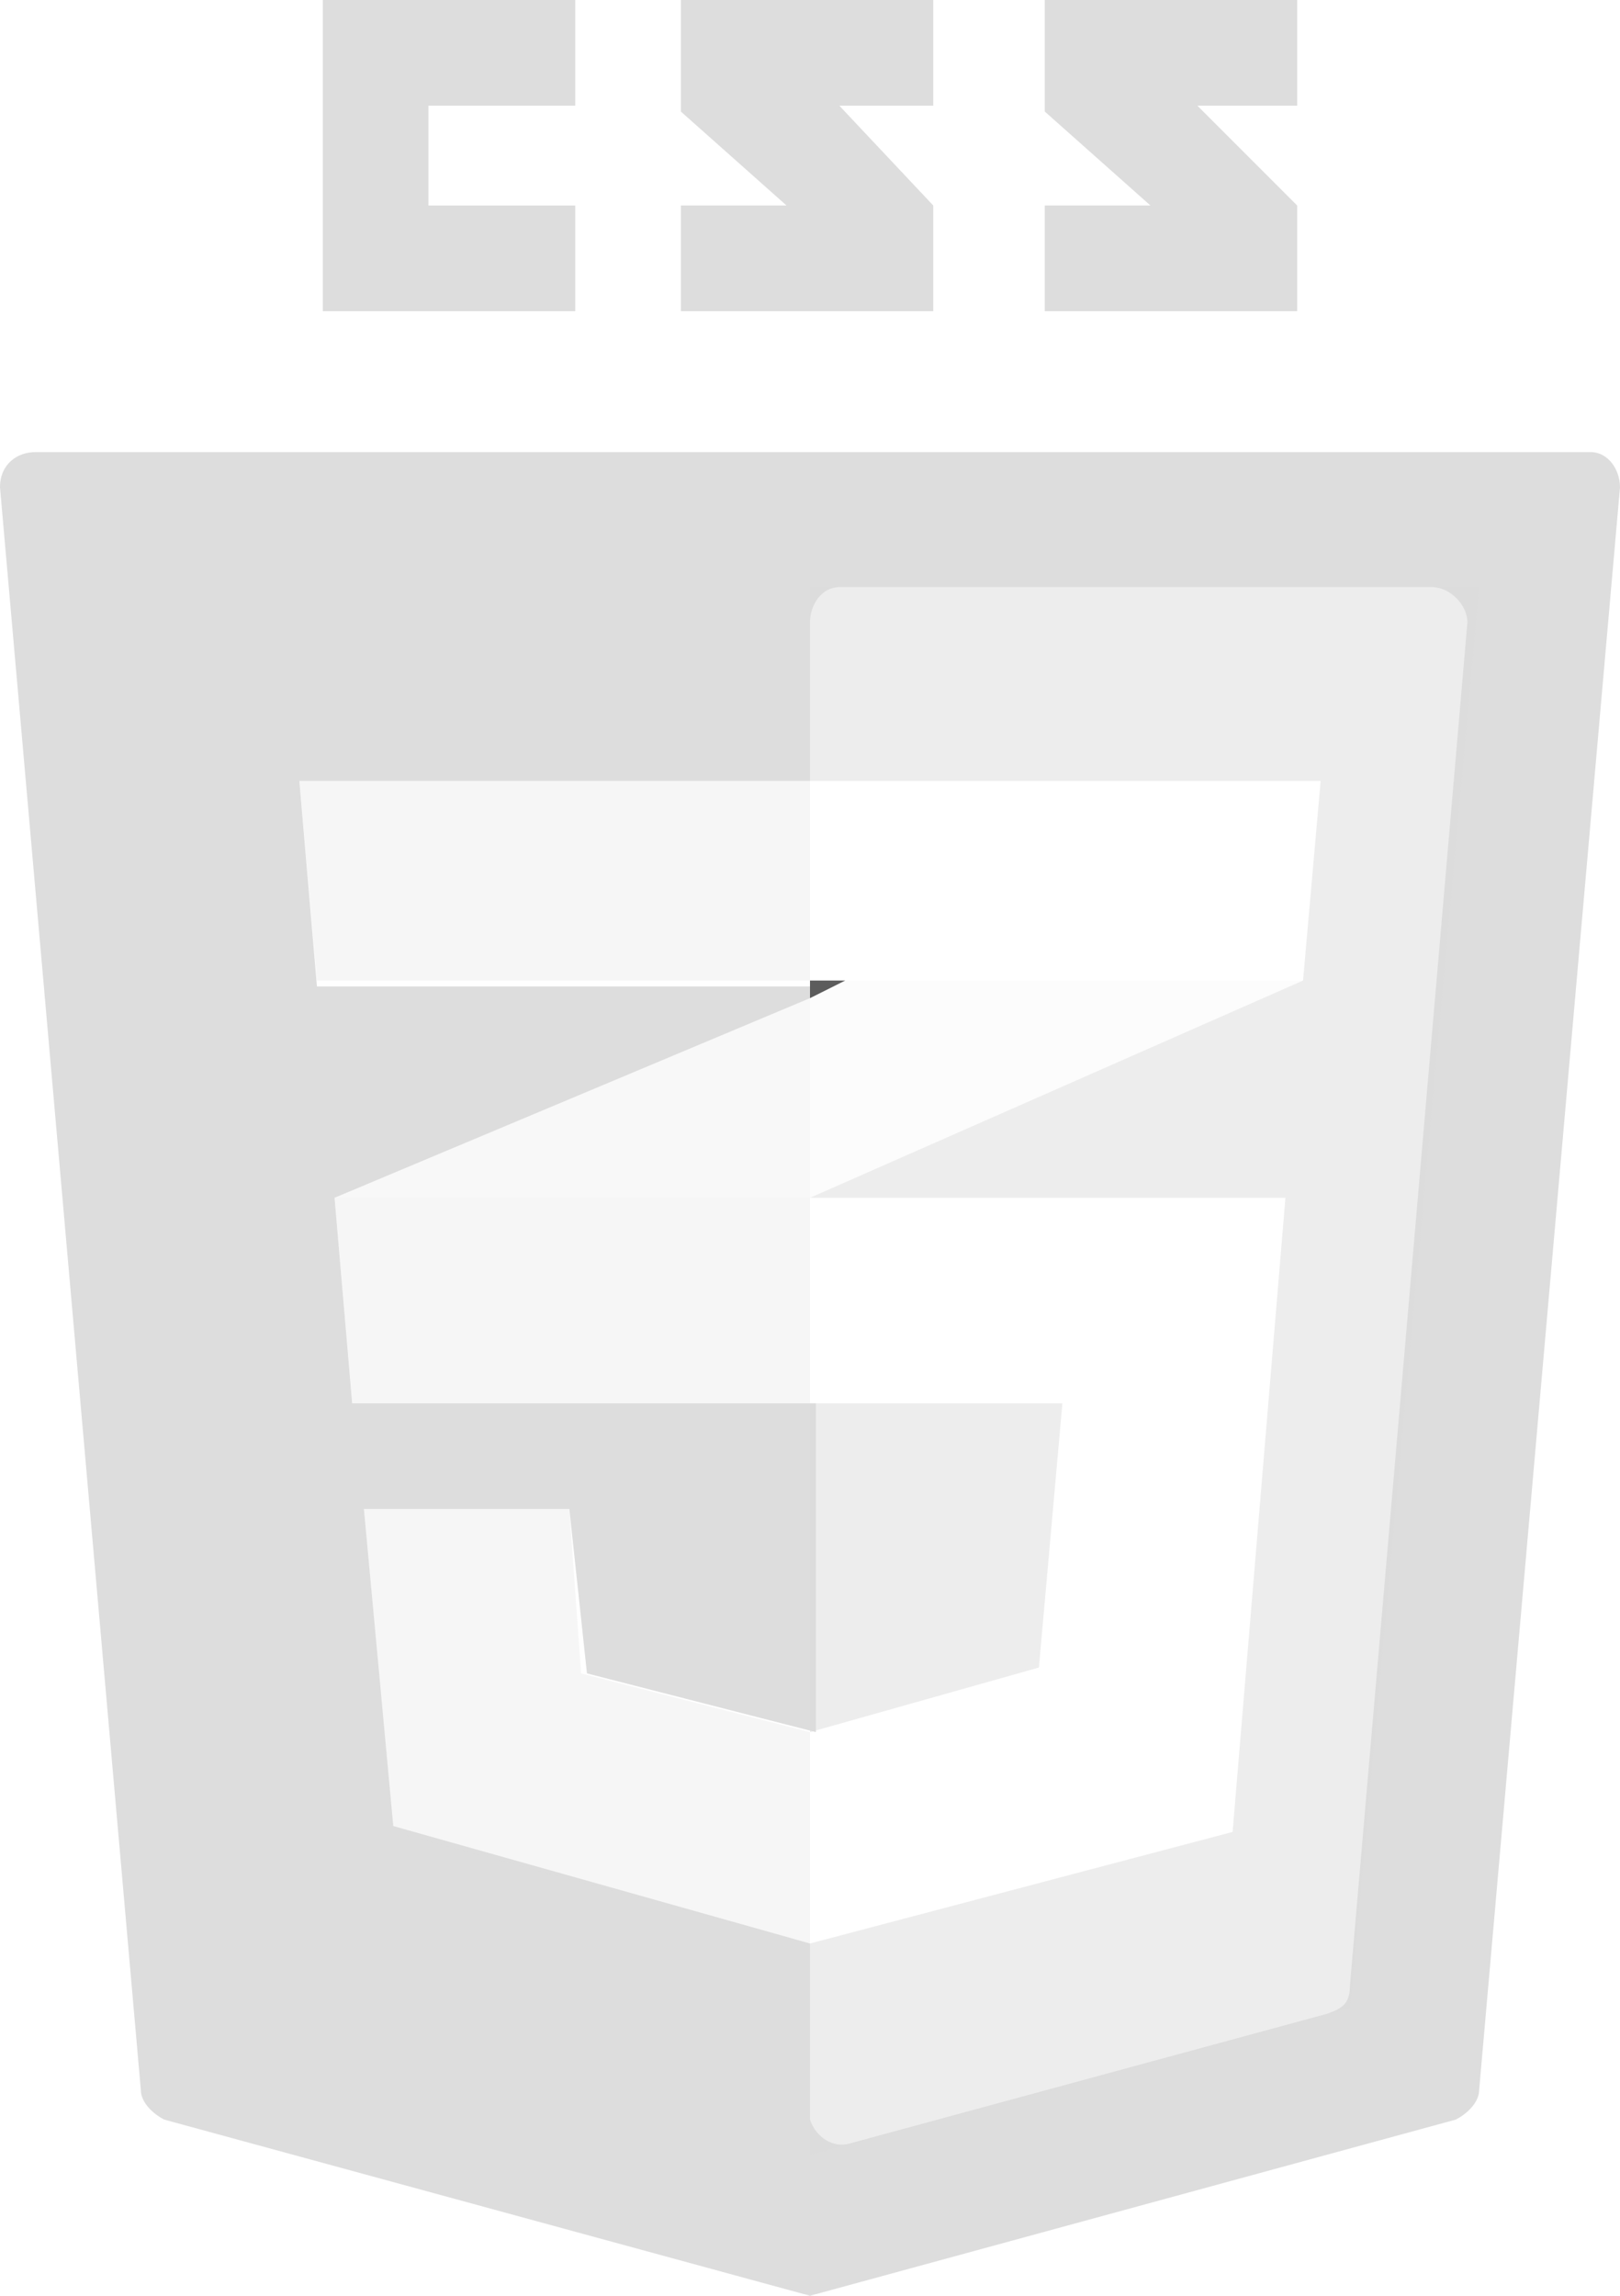 <?xml version="1.0" encoding="utf-8"?>
<!-- Generator: Adobe Illustrator 24.3.0, SVG Export Plug-In . SVG Version: 6.00 Build 0)  -->
<svg version="1.1" id="Layer_2" xmlns="http://www.w3.org/2000/svg" xmlns:xlink="http://www.w3.org/1999/xlink" x="0px" y="0px"
	 viewBox="0 0 27.6 39.1" style="enable-background:new 0 0 27.6 39.1;" xml:space="preserve">
<style type="text/css">
	.st0{fill:#DDDDDD;}
	.st1{opacity:0.5;fill:#DDDDDD;enable-background:new    ;}
	.st2{fill:#5C5C5C;}
	.st3{opacity:0.2;fill:#DDDDDD;enable-background:new    ;}
	.st4{opacity:0.1;fill:#DDDDDD;enable-background:new    ;}
	.st5{opacity:0.25;fill:#DDDDDD;enable-background:new    ;}
</style>
<polygon class="st0" points="9.8,3.5 7.3,3.5 7.3,1.8 9.8,1.8 9.8,0 5.5,0 5.5,5.3 9.8,5.3 "/>
<polygon class="st0" points="15.9,3.5 14.3,1.8 15.9,1.8 15.9,0 11.6,0 11.6,1.9 13.4,3.5 11.6,3.5 11.6,5.3 15.9,5.3 "/>
<polygon class="st0" points="22.1,3.5 20.4,1.8 22.1,1.8 22.1,0 17.8,0 17.8,1.9 19.6,3.5 17.8,3.5 17.8,5.3 22.1,5.3 "/>
<path class="st0" d="M0,8.3l2.4,27.3c0,0.2,0.2,0.4,0.4,0.5l11,3l11-3c0.2-0.1,0.4-0.3,0.4-0.5l2.4-27.3c0-0.3-0.2-0.6-0.5-0.6
	c0,0,0,0,0,0H0.6C0.3,7.7,0,7.9,0,8.3C0,8.3,0,8.3,0,8.3z M22.6,34.3l-8.1,2.2c-0.3,0.1-0.6-0.1-0.7-0.4c0,0,0-0.1,0-0.2v-2.8l0,0
	l-7.1-2l-0.5-5.4h3.5l0.3,2.8l3.9,1l0,0v-5.6H6l-0.3-3.5l8.1-3.4v-0.2H5.4l-0.3-3.5h8.7v-2.7c0-0.3,0.2-0.6,0.5-0.6c0,0,0,0,0,0
	h10.1c0.3,0,0.6,0.3,0.6,0.6c0,0,0,0,0,0l-2,23.2C23,34.1,22.9,34.2,22.6,34.3L22.6,34.3z"/>
<polygon class="st1" points="13.8,13.3 22.5,13.3 22.2,16.7 13.8,20.4 21.9,20.4 21,31.2 13.8,33.1 13.8,36.7 23,34.2 25.2,10 
	13.8,10 "/>
<polygon class="st2" points="13.8,16.7 13.8,17 14.4,16.7 "/>
<polygon class="st1" points="17.7,28.4 18.1,23.9 13.8,23.9 13.8,29.5 13.8,29.5 "/>
<polygon class="st3" points="13.8,17 5.7,20.4 13.8,20.4 "/>
<polygon class="st4" points="22.2,16.7 14.4,16.7 13.8,17 13.8,20.4 "/>
<polygon class="st5" points="13.8,29.5 13.8,29.5 9.9,28.5 9.7,25.7 6.2,25.7 6.7,31.2 13.8,33.1 13.8,33.1 13.8,29.5 "/>
<polygon class="st5" points="5.7,20.4 6,23.9 13.8,23.9 13.8,20.4 "/>
<polygon class="st5" points="13.8,13.3 13.8,13.3 5.1,13.3 5.4,16.7 13.8,16.7 13.8,16.7 "/>
</svg>
